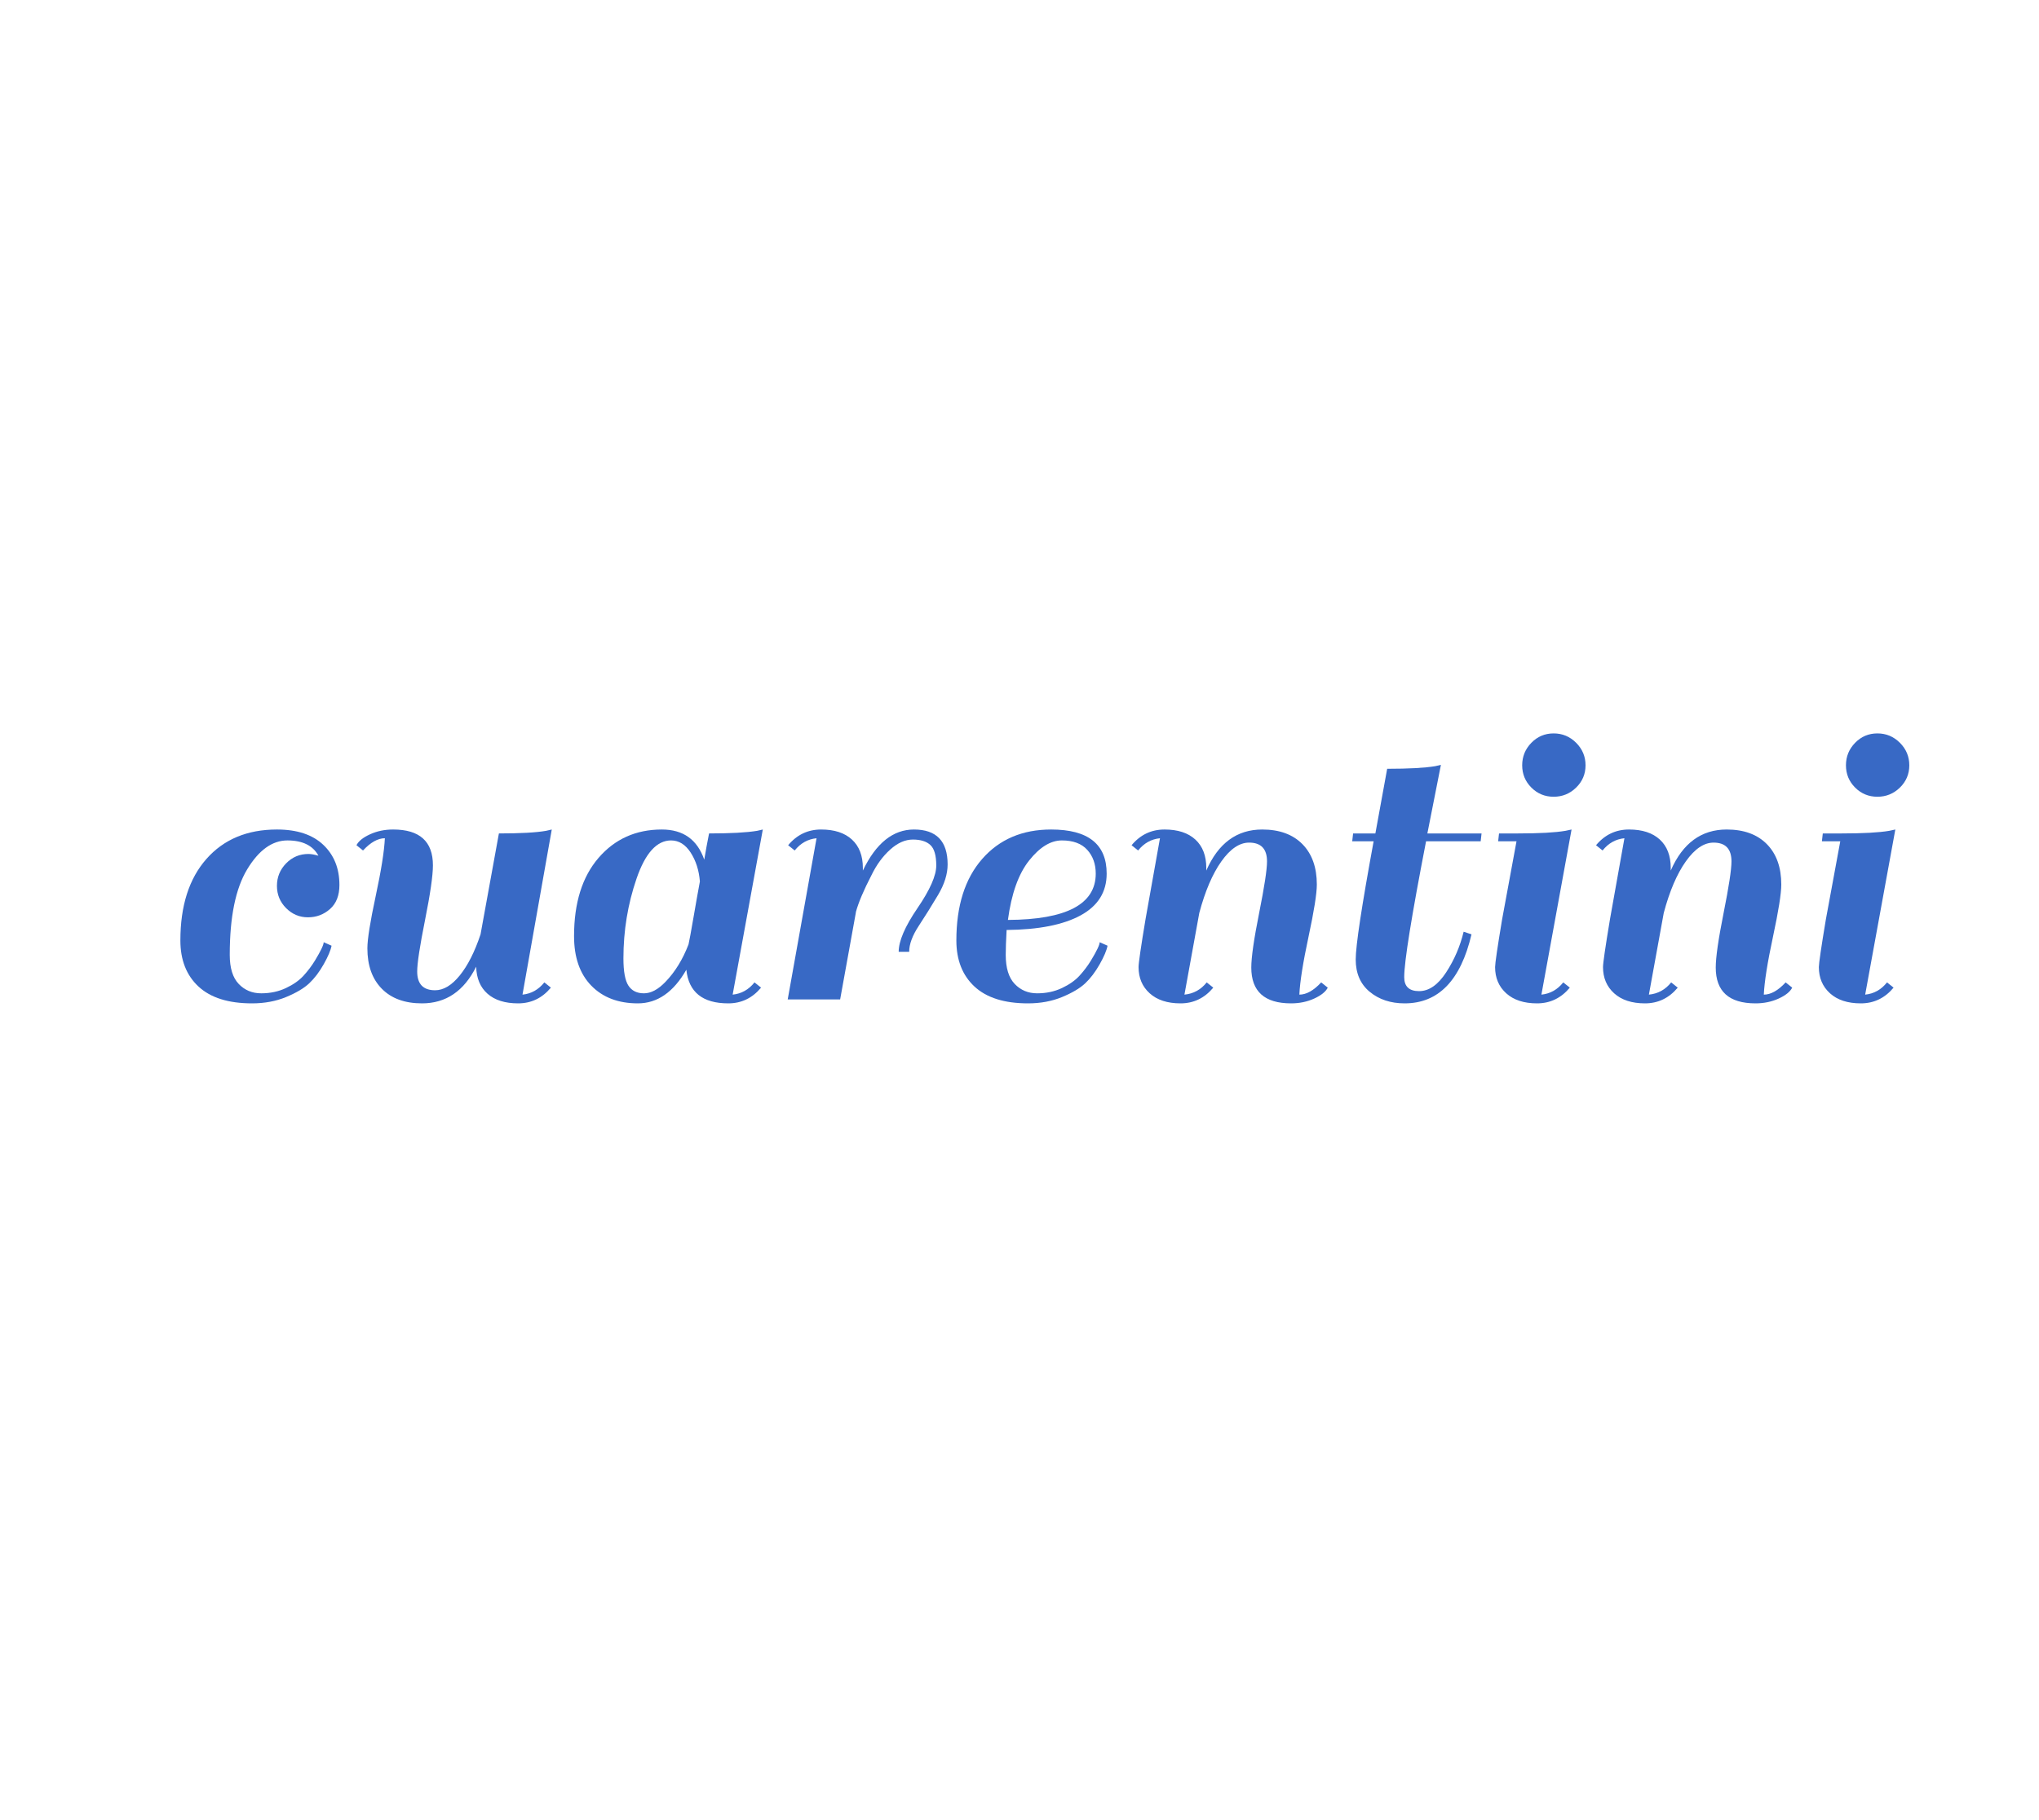<?xml version="1.0" encoding="utf-8"?>
<svg xmlns="http://www.w3.org/2000/svg" style="margin: auto; display: block; shape-rendering: auto;" width="280" height="250" preserveAspectRatio="xMidYMid">
<style type="text/css">
  text {
    text-anchor: middle; font-size: 60px; opacity: 0;
  }
</style>
<g style="transform-origin: 140px 125px; transform: scale(0.75);">
<g transform="translate(140,125)">
  <g transform="translate(0,0)"><g class="path" style="opacity: 1; transform-origin: -139.08px 1.168px; animation: 1s linear -0.605s infinite normal forwards running blink-ddb01b89-1707-47c3-9996-2169c4853013;"><path d="M24-16.72L24-16.72L24-16.72Q22.32-18.40 22.32-20.80L22.32-20.80L22.32-20.80Q22.32-23.20 24-24.92L24-24.92L24-24.92Q25.68-26.64 28.08-26.64L28.08-26.64L28.08-26.64Q28.80-26.64 29.92-26.32L29.92-26.32L29.92-26.32Q28.40-29.12 24.24-29.12L24.24-29.12L24.24-29.12Q20.08-29.12 16.88-23.84L16.88-23.84L16.88-23.84Q13.68-18.56 13.68-8.16L13.68-8.16L13.68-8.16Q13.68-4.56 15.32-2.84L15.32-2.84L15.32-2.84Q16.96-1.12 19.44-1.12L19.44-1.12L19.44-1.12Q21.92-1.12 23.96-2.08L23.96-2.08L23.96-2.08Q26-3.04 27.20-4.36L27.20-4.36L27.20-4.36Q28.40-5.68 29.28-7.12L29.28-7.12L29.28-7.12Q30.88-9.76 30.88-10.48L30.88-10.48L32.32-9.84L32.32-9.84Q32.08-8.56 30.88-6.44L30.88-6.44L30.88-6.44Q29.68-4.32 28.24-2.96L28.24-2.96L28.24-2.96Q26.80-1.60 24-0.44L24-0.44L24-0.44Q21.20 0.72 17.76 0.72L17.76 0.72L17.76 0.72Q11.28 0.72 7.96-2.36L7.96-2.36L7.96-2.36Q4.64-5.44 4.64-10.80L4.64-10.80L4.64-10.80Q4.64-20.32 9.40-25.72L9.40-25.72L9.40-25.72Q14.16-31.12 22.32-31.12L22.32-31.12L22.32-31.12Q27.84-31.12 30.80-28.32L30.80-28.32L30.80-28.32Q33.76-25.52 33.76-20.96L33.76-20.96L33.76-20.96Q33.76-18.08 32.04-16.56L32.04-16.56L32.04-16.56Q30.32-15.04 28-15.04L28-15.04L28-15.04Q25.68-15.04 24-16.72" fill="#3869c5" stroke="none" stroke-width="none" transform="translate(-158.28,16.368)" style="fill: rgb(56, 105, 197);"></path></g><g class="path" style="opacity: 1; transform-origin: -103.52px 1.168px; animation: 1s linear -0.55s infinite normal forwards running blink-ddb01b89-1707-47c3-9996-2169c4853013;"><path d="M42.08-29.52L42.08-29.52L42.08-29.52Q40.16-29.52 38.08-27.28L38.08-27.28L36.88-28.24L36.88-28.24Q37.44-29.36 39.36-30.24L39.36-30.24L39.36-30.24Q41.28-31.12 43.60-31.12L43.60-31.12L43.60-31.12Q50.88-31.12 50.88-24.56L50.88-24.56L50.88-24.56Q50.88-21.76 49.44-14.56L49.44-14.56L49.44-14.56Q48-7.36 48-5.12L48-5.12L48-5.12Q48-1.68 51.28-1.68L51.28-1.68L51.28-1.68Q53.60-1.68 55.80-4.40L55.80-4.40L55.80-4.40Q58-7.12 59.60-11.92L59.60-11.92L62.96-30.40L62.96-30.40Q68.88-30.40 71.60-30.88L71.60-30.88L72.64-31.12L67.28-0.88L67.28-0.88Q69.68-1.12 71.28-3.12L71.28-3.12L72.48-2.16L72.48-2.16Q70.08 0.72 66.48 0.72L66.48 0.72L66.48 0.72Q62.88 0.72 60.88-1.04L60.88-1.04L60.88-1.04Q58.88-2.80 58.80-6L58.80-6L58.80-6Q55.44 0.72 48.88 0.72L48.88 0.72L48.88 0.72Q44.16 0.72 41.52-1.96L41.52-1.96L41.52-1.96Q38.88-4.64 38.88-9.36L38.88-9.36L38.88-9.36Q38.88-11.84 40.40-18.92L40.40-18.92L40.40-18.92Q41.92-26 42.08-29.52" fill="#3869c5" stroke="none" stroke-width="none" transform="translate(-158.28,16.368)" style="fill: rgb(56, 105, 197);"></path></g><g class="path" style="opacity: 1; transform-origin: -64.28px 1.168px; animation: 1s linear -0.495s infinite normal forwards running blink-ddb01b89-1707-47c3-9996-2169c4853013;"><path d="M104.96 0.72L104.96 0.72L104.96 0.72Q97.92 0.72 97.28-5.44L97.28-5.44L97.28-5.44Q93.76 0.72 88.40 0.72L88.40 0.72L88.40 0.72Q83.04 0.72 79.88-2.52L79.88-2.52L79.88-2.52Q76.72-5.76 76.72-11.60L76.72-11.60L76.72-11.60Q76.72-20.72 81.20-25.92L81.20-25.92L81.20-25.92Q85.68-31.12 92.80-31.12L92.80-31.12L92.80-31.12Q98.64-31.12 100.56-25.60L100.56-25.60L100.56-25.60Q100.96-28 101.44-30.40L101.44-30.40L101.44-30.40Q107.36-30.40 110.24-30.88L110.24-30.88L111.28-31.12L105.76-0.88L105.76-0.88Q108.16-1.12 109.76-3.12L109.76-3.12L110.96-2.16L110.96-2.16Q108.56 0.72 104.96 0.72zM85.76-7.52L85.76-7.52Q85.76-3.92 86.68-2.52L86.68-2.52L86.68-2.52Q87.60-1.12 89.52-1.12L89.52-1.12L89.52-1.12Q91.44-1.12 93.44-3.20L93.44-3.20L93.44-3.20Q96.08-5.92 97.68-10.08L97.68-10.08L97.68-10.08Q97.92-11.12 98.60-15.08L98.60-15.08L98.60-15.08Q99.28-19.04 99.76-21.60L99.76-21.60L99.76-21.60Q99.52-24.64 98.08-26.88L98.08-26.88L98.08-26.88Q96.64-29.12 94.48-29.12L94.48-29.12L94.48-29.12Q90.56-29.12 88.16-22.12L88.16-22.12L88.16-22.12Q85.76-15.12 85.76-7.52L85.76-7.52" fill="#3869c5" stroke="none" stroke-width="none" transform="translate(-158.28,16.368)" style="fill: rgb(56, 105, 197);"></path></g><g class="path" style="opacity: 1; transform-origin: -27.8px 0.808px; animation: 1s linear -0.44s infinite normal forwards running blink-ddb01b89-1707-47c3-9996-2169c4853013;"><path d="M117.12-27.28L115.92-28.24L115.92-28.24Q118.32-31.12 121.96-31.12L121.96-31.12L121.96-31.12Q125.60-31.12 127.60-29.28L127.60-29.28L127.60-29.28Q129.60-27.44 129.60-24.08L129.60-24.08L129.60-23.60L129.60-23.60Q133.20-31.12 138.96-31.12L138.96-31.12L138.96-31.12Q145.12-31.12 145.12-24.72L145.12-24.72L145.12-24.72Q145.12-22.08 143.36-19.12L143.36-19.12L143.36-19.12Q141.60-16.16 139.84-13.48L139.84-13.48L139.84-13.48Q138.08-10.80 138.08-8.72L138.08-8.72L136.16-8.72L136.16-8.72Q136.16-11.68 139.60-16.72L139.60-16.72L139.60-16.72Q143.04-21.76 143.04-24.52L143.04-24.52L143.04-24.52Q143.04-27.28 141.96-28.28L141.96-28.28L141.96-28.28Q140.88-29.28 138.76-29.28L138.76-29.28L138.76-29.28Q136.64-29.28 134.60-27.44L134.60-27.44L134.60-27.44Q132.56-25.60 131.20-22.80L131.20-22.80L131.20-22.80Q129.04-18.64 128.32-16L128.32-16L128.32-15.92L125.44 0L115.84 0L121.12-29.52L121.12-29.52Q118.72-29.28 117.12-27.28L117.12-27.28" fill="#3869c5" stroke="none" stroke-width="none" transform="translate(-158.28,16.368)" style="fill: rgb(56, 105, 197);"></path></g><g class="path" style="opacity: 1; transform-origin: 2.28px 1.168px; animation: 1s linear -0.385s infinite normal forwards running blink-ddb01b89-1707-47c3-9996-2169c4853013;"><path d="M164.08-31.12L164.08-31.12L164.08-31.12Q174.24-31.12 174.24-23.04L174.24-23.04L174.24-23.04Q174.24-18 169.48-15.40L169.48-15.40L169.48-15.40Q164.72-12.80 155.92-12.72L155.92-12.72L155.92-12.72Q155.76-9.84 155.76-8.16L155.76-8.16L155.76-8.16Q155.76-4.56 157.40-2.84L157.40-2.84L157.40-2.84Q159.04-1.12 161.52-1.12L161.52-1.12L161.52-1.12Q164-1.12 166.04-2.08L166.04-2.08L166.04-2.08Q168.08-3.04 169.28-4.36L169.28-4.36L169.28-4.36Q170.48-5.68 171.36-7.12L171.36-7.12L171.36-7.12Q172.96-9.76 172.96-10.48L172.96-10.48L174.40-9.84L174.40-9.84Q174.16-8.56 172.96-6.44L172.96-6.44L172.96-6.44Q171.76-4.32 170.32-2.96L170.32-2.96L170.32-2.96Q168.88-1.60 166.08-0.44L166.08-0.44L166.08-0.44Q163.28 0.72 159.84 0.72L159.84 0.72L159.84 0.72Q153.36 0.72 150.04-2.36L150.04-2.36L150.04-2.36Q146.72-5.44 146.72-10.80L146.72-10.80L146.72-10.80Q146.72-20.32 151.44-25.72L151.44-25.72L151.44-25.72Q156.16-31.12 164.08-31.12zM172.24-23.04L172.24-23.04Q172.24-25.68 170.68-27.40L170.68-27.40L170.68-27.40Q169.12-29.12 166.04-29.12L166.04-29.12L166.04-29.12Q162.96-29.12 160.04-25.44L160.04-25.44L160.04-25.44Q157.12-21.76 156.16-14.56L156.16-14.56L156.16-14.56Q172.24-14.64 172.24-23.04L172.24-23.04" fill="#3869c5" stroke="none" stroke-width="none" transform="translate(-158.28,16.368)" style="fill: rgb(56, 105, 197);"></path></g><g class="path" style="opacity: 1; transform-origin: 38.48px 1.168px; animation: 1s linear -0.33s infinite normal forwards running blink-ddb01b89-1707-47c3-9996-2169c4853013;"><path d="M209.52-0.88L209.52-0.88L209.52-0.88Q211.44-0.88 213.52-3.12L213.52-3.12L214.72-2.16L214.72-2.16Q214.16-1.04 212.24-0.16L212.24-0.16L212.24-0.16Q210.32 0.72 208.00 0.72L208.00 0.72L208.00 0.72Q200.72 0.72 200.72-5.84L200.72-5.84L200.72-5.84Q200.72-8.64 202.16-15.84L202.16-15.84L202.16-15.84Q203.60-23.04 203.60-25.28L203.60-25.28L203.60-25.28Q203.60-28.72 200.32-28.72L200.32-28.72L200.32-28.72Q197.68-28.72 195.24-25.28L195.24-25.28L195.24-25.28Q192.80-21.84 191.20-15.84L191.20-15.84L188.48-0.88L188.48-0.88Q190.96-1.12 192.56-3.12L192.56-3.12L193.76-2.16L193.76-2.16Q191.36 0.72 187.76 0.72L187.76 0.72L187.76 0.72Q184.16 0.72 182.12-1.12L182.12-1.12L182.12-1.12Q180.08-2.96 180.08-5.92L180.08-5.92L180.08-5.92Q180.08-7.04 181.36-14.72L181.36-14.72L184.00-29.52L184.00-29.52Q181.60-29.28 180.00-27.28L180.00-27.28L178.80-28.24L178.80-28.24Q181.20-31.12 184.84-31.12L184.84-31.12L184.84-31.12Q188.48-31.12 190.48-29.28L190.48-29.28L190.48-29.28Q192.48-27.44 192.48-24.08L192.48-24.08L192.48-23.60L192.48-23.60Q195.76-31.12 202.72-31.12L202.72-31.12L202.72-31.12Q207.44-31.12 210.08-28.44L210.08-28.44L210.08-28.44Q212.72-25.76 212.72-21.04L212.72-21.04L212.72-21.04Q212.72-18.56 211.20-11.48L211.20-11.48L211.20-11.48Q209.68-4.40 209.52-0.88" fill="#3869c5" stroke="none" stroke-width="none" transform="translate(-158.28,16.368)" style="fill: rgb(56, 105, 197);"></path></g><g class="path" style="opacity: 1; transform-origin: 72.76px -4.752px; animation: 1s linear -0.275s infinite normal forwards running blink-ddb01b89-1707-47c3-9996-2169c4853013;"><path d="M219.36-30.40L223.44-30.40L225.60-42.24L225.60-42.24Q231.52-42.24 234.40-42.72L234.40-42.72L235.44-42.96L235.44-42.96Q234.32-37.36 232.96-30.40L232.96-30.40L242.88-30.40L242.72-28.96L232.72-28.96L232.72-28.96Q228.72-8.32 228.72-4.08L228.72-4.08L228.72-4.08Q228.72-1.52 231.44-1.52L231.44-1.52L231.44-1.52Q234.16-1.52 236.40-4.96L236.40-4.96L236.40-4.96Q238.64-8.40 239.60-12.40L239.60-12.40L241.04-11.92L241.04-11.92Q238.08 0.72 228.80 0.72L228.80 0.72L228.80 0.72Q224.96 0.72 222.40-1.40L222.40-1.40L222.40-1.40Q219.84-3.52 219.84-7.32L219.84-7.32L219.84-7.32Q219.84-11.12 223.12-28.96L223.12-28.96L219.20-28.96L219.36-30.40" fill="#3869c5" stroke="none" stroke-width="none" transform="translate(-158.28,16.368)" style="fill: rgb(56, 105, 197);"></path></g><g class="path" style="opacity: 1; transform-origin: 94.08px 1.168px; animation: 1s linear -0.22s infinite normal forwards running blink-ddb01b89-1707-47c3-9996-2169c4853013;"><path d="M259.04-2.16L259.04-2.16Q256.64 0.72 253.04 0.72L253.04 0.72L253.04 0.72Q249.44 0.72 247.40-1.12L247.40-1.12L247.40-1.12Q245.36-2.96 245.36-5.92L245.36-5.92L245.36-5.92Q245.36-6.96 246.64-14.64L246.64-14.64L249.28-28.96L245.92-28.96L246.08-30.40L249.52-30.40L249.52-30.40Q255.44-30.40 258.24-30.88L258.24-30.88L259.36-31.12L253.84-0.88L253.84-0.88Q256.24-1.12 257.84-3.12L257.84-3.12L259.04-2.16" fill="#3869c5" stroke="none" stroke-width="none" transform="translate(-158.28,16.368)" style="fill: rgb(56, 105, 197);"></path></g><g class="path" style="opacity: 1; transform-origin: 97.84px -26.552px; animation: 1s linear -0.165s infinite normal forwards running blink-ddb01b89-1707-47c3-9996-2169c4853013;"><path d="M252.00-38.80L252.00-38.80L252.00-38.80Q250.32-40.48 250.32-42.88L250.32-42.88L250.32-42.88Q250.32-45.28 252.00-47L252.00-47L252.00-47Q253.68-48.72 256.08-48.72L256.08-48.72L256.08-48.72Q258.48-48.72 260.20-47L260.20-47L260.20-47Q261.92-45.28 261.92-42.88L261.92-42.88L261.92-42.88Q261.92-40.48 260.20-38.80L260.20-38.80L260.20-38.80Q258.48-37.12 256.08-37.12L256.08-37.12L256.08-37.12Q253.68-37.12 252.00-38.80" fill="#3869c5" stroke="none" stroke-width="none" transform="translate(-158.28,16.368)" style="fill: rgb(56, 105, 197);"></path></g><g class="path" style="opacity: 1; transform-origin: 123.52px 1.168px; animation: 1s linear -0.11s infinite normal forwards running blink-ddb01b89-1707-47c3-9996-2169c4853013;"><path d="M294.56-0.88L294.56-0.88L294.56-0.88Q296.48-0.88 298.56-3.12L298.56-3.12L299.76-2.16L299.76-2.16Q299.20-1.04 297.28-0.16L297.28-0.16L297.28-0.16Q295.36 0.72 293.04 0.72L293.04 0.72L293.04 0.72Q285.76 0.72 285.76-5.84L285.76-5.84L285.76-5.84Q285.76-8.64 287.20-15.84L287.20-15.84L287.20-15.84Q288.64-23.04 288.64-25.28L288.64-25.28L288.64-25.28Q288.64-28.72 285.36-28.72L285.36-28.72L285.36-28.72Q282.72-28.72 280.28-25.28L280.28-25.28L280.28-25.28Q277.84-21.84 276.24-15.84L276.24-15.84L273.52-0.88L273.52-0.88Q276-1.12 277.60-3.12L277.60-3.12L278.80-2.16L278.80-2.16Q276.40 0.72 272.80 0.72L272.80 0.72L272.80 0.72Q269.20 0.72 267.16-1.12L267.16-1.12L267.16-1.12Q265.12-2.96 265.12-5.92L265.12-5.92L265.12-5.92Q265.12-7.04 266.40-14.72L266.40-14.72L269.04-29.52L269.04-29.52Q266.64-29.28 265.04-27.28L265.04-27.28L263.84-28.24L263.84-28.24Q266.24-31.12 269.88-31.12L269.88-31.12L269.88-31.12Q273.52-31.12 275.52-29.28L275.52-29.28L275.52-29.28Q277.52-27.44 277.52-24.08L277.52-24.08L277.52-23.60L277.52-23.60Q280.80-31.12 287.76-31.12L287.76-31.12L287.76-31.12Q292.48-31.12 295.12-28.44L295.12-28.44L295.12-28.44Q297.76-25.76 297.76-21.04L297.76-21.04L297.76-21.04Q297.76-18.56 296.24-11.48L296.24-11.48L296.24-11.48Q294.72-4.40 294.56-0.88" fill="#3869c5" stroke="none" stroke-width="none" transform="translate(-158.28,16.368)" style="fill: rgb(56, 105, 197);"></path></g><g class="path" style="opacity: 1; transform-origin: 153.36px 1.168px; animation: 1s linear -0.055s infinite normal forwards running blink-ddb01b89-1707-47c3-9996-2169c4853013;"><path d="M318.32-2.16L318.32-2.16Q315.92 0.72 312.32 0.72L312.32 0.72L312.32 0.72Q308.72 0.72 306.68-1.12L306.68-1.12L306.68-1.12Q304.64-2.96 304.64-5.92L304.64-5.92L304.64-5.92Q304.64-6.96 305.92-14.64L305.92-14.64L308.56-28.96L305.20-28.96L305.36-30.40L308.80-30.40L308.80-30.40Q314.72-30.40 317.52-30.88L317.52-30.88L318.64-31.12L313.12-0.88L313.12-0.88Q315.52-1.12 317.12-3.12L317.12-3.12L318.32-2.16" fill="#3869c5" stroke="none" stroke-width="none" transform="translate(-158.28,16.368)" style="fill: rgb(56, 105, 197);"></path></g><g class="path" style="opacity: 1; transform-origin: 157.12px -26.552px; animation: 1s linear 0s infinite normal forwards running blink-ddb01b89-1707-47c3-9996-2169c4853013;"><path d="M311.28-38.80L311.28-38.80L311.28-38.80Q309.60-40.48 309.60-42.88L309.60-42.88L309.60-42.88Q309.60-45.28 311.28-47L311.28-47L311.28-47Q312.96-48.72 315.36-48.72L315.36-48.72L315.36-48.72Q317.76-48.72 319.48-47L319.48-47L319.48-47Q321.20-45.28 321.20-42.88L321.20-42.88L321.20-42.88Q321.20-40.48 319.48-38.80L319.48-38.80L319.48-38.80Q317.76-37.12 315.36-37.12L315.36-37.12L315.36-37.12Q312.96-37.12 311.28-38.80" fill="#3869c5" stroke="none" stroke-width="none" transform="translate(-158.28,16.368)" style="fill: rgb(56, 105, 197);"></path></g></g>
</g>
</g>
<style id="blink-ddb01b89-1707-47c3-9996-2169c4853013" data-anikit="">@keyframes blink-ddb01b89-1707-47c3-9996-2169c4853013 {
  0% { opacity: 1; }
  49.75% { opacity: 1; }
  50.25% { opacity: 0; }
  99.5% { opacity: 0; }
  100% { opacity: 1; }
}</style></svg>